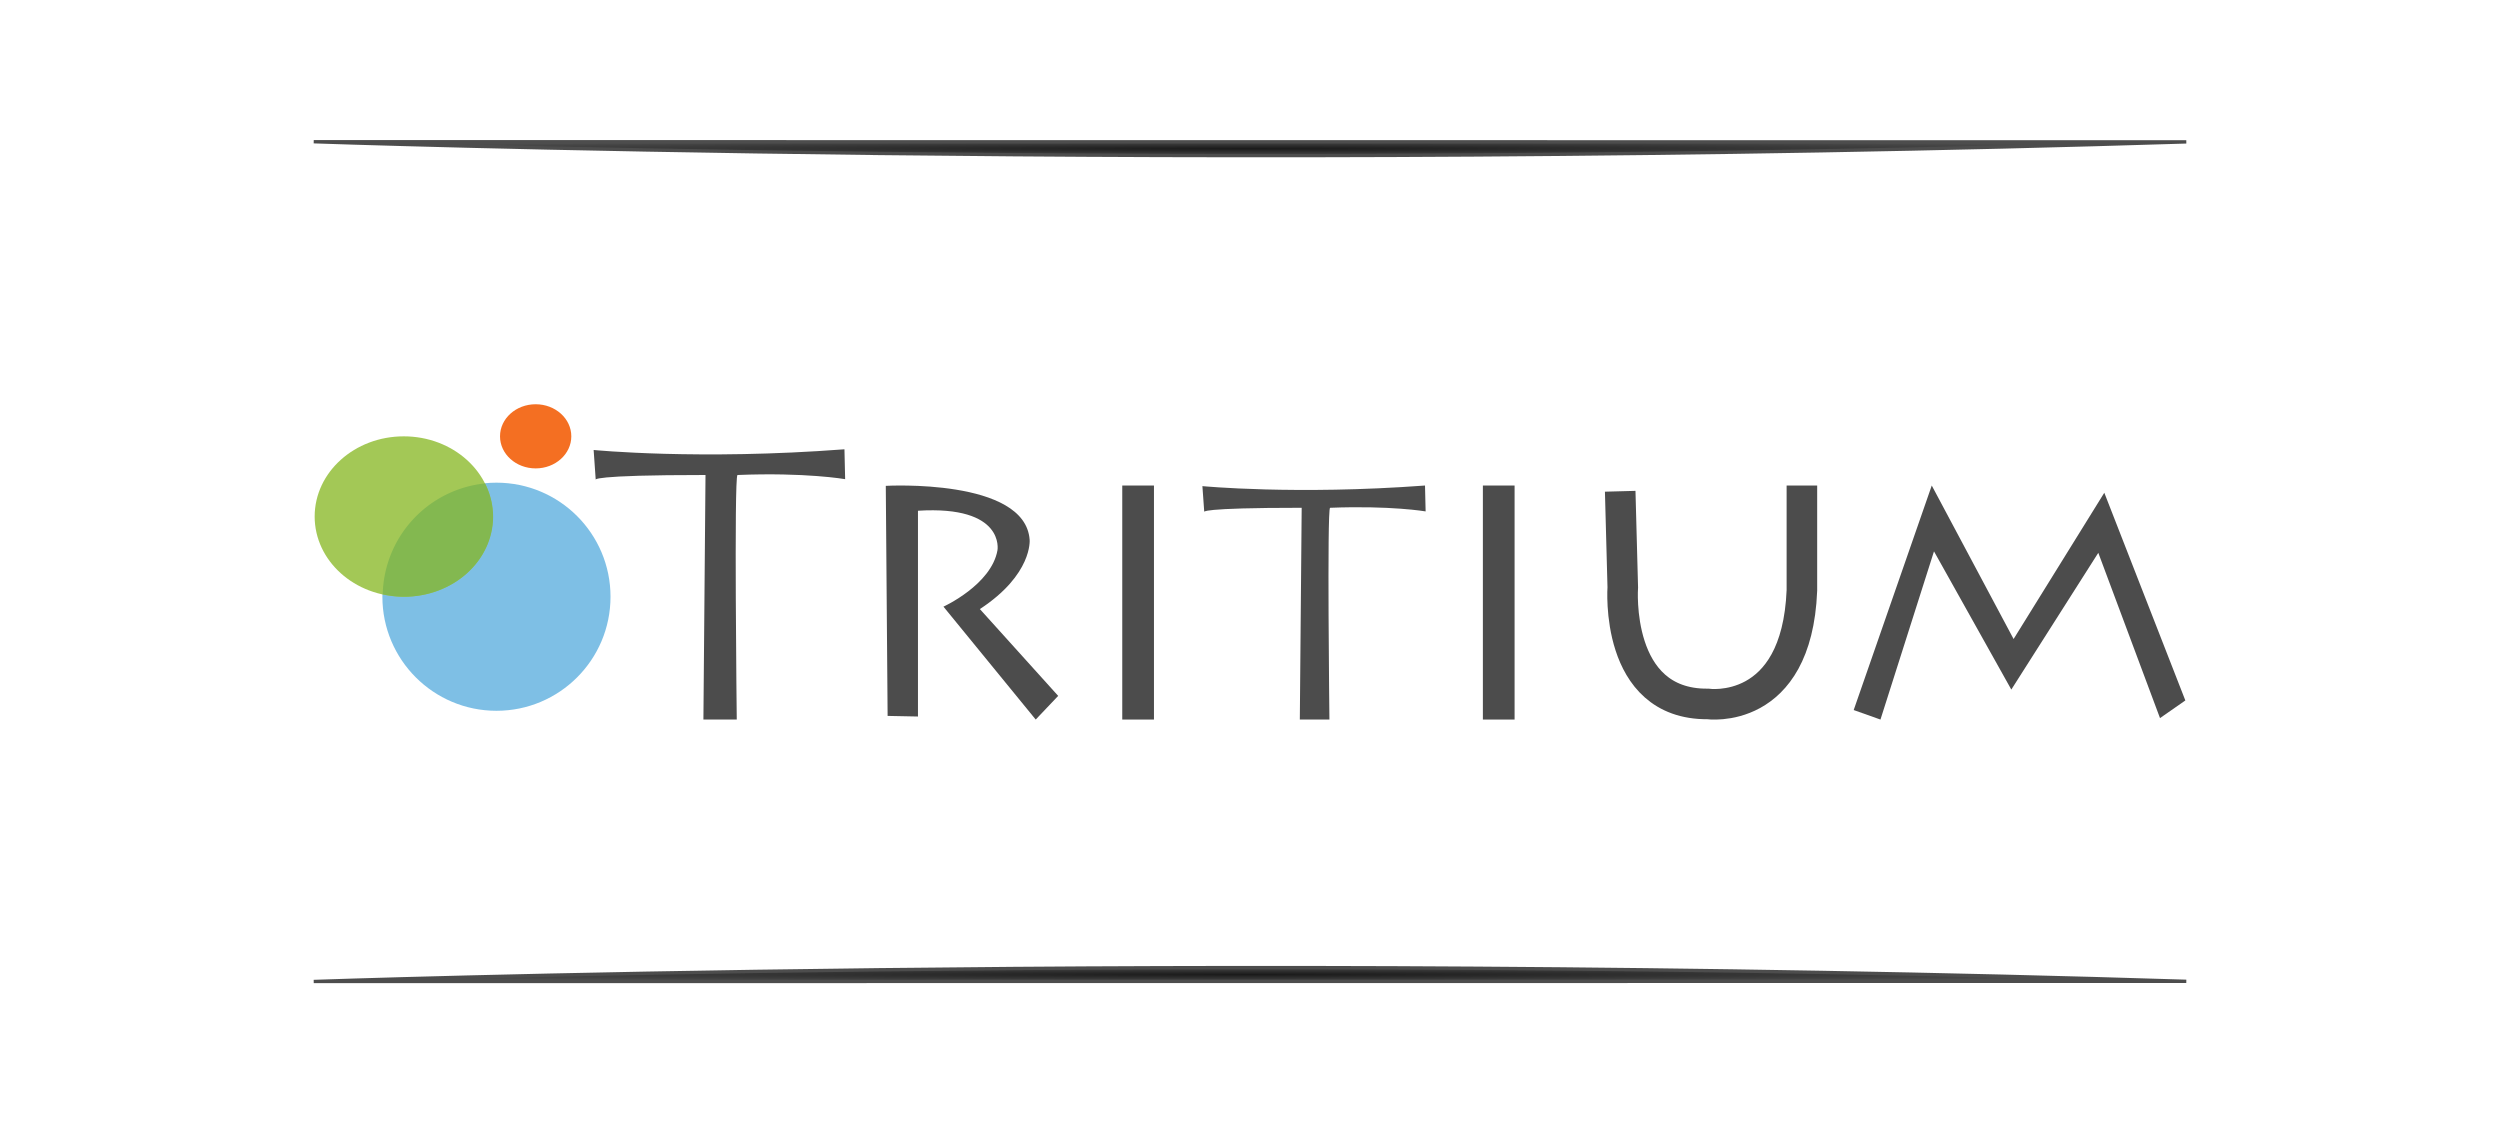 <?xml version="1.0" encoding="UTF-8" standalone="no"?>
<!-- Created with Inkscape (http://www.inkscape.org/) -->

<svg xmlns:dc="http://purl.org/dc/elements/1.1/" xmlns:cc="http://creativecommons.org/ns#" xmlns:rdf="http://www.w3.org/1999/02/22-rdf-syntax-ns#" xmlns:svg="http://www.w3.org/2000/svg" xmlns="http://www.w3.org/2000/svg" xmlns:xlink="http://www.w3.org/1999/xlink" xmlns:sodipodi="http://sodipodi.sourceforge.net/DTD/sodipodi-0.dtd" xmlns:inkscape="http://www.inkscape.org/namespaces/inkscape" width="1335" height="600" viewBox="0 0 317.897 142.875" version="1.1" id="svg1046" inkscape:version="0.92.4 (5da689c313, 2019-01-14)" sodipodi:docname="logo_con_texto_banner_inkscape.svg">
  <title id="title1943">LOGO TRITIUM</title>
  <defs id="defs1040">
    <linearGradient inkscape:collect="always" id="linearGradient1806">
      <stop style="stop-color:#1a1a1a;stop-opacity:1" offset="0" id="stop1802" />
      <stop style="stop-color:#4d4d4d;stop-opacity:1" offset="1" id="stop1804" />
    </linearGradient>
    <clipPath clipPathUnits="userSpaceOnUse" id="presentation_clip_path">
      <rect id="rect1662" height="27940" width="21590" y="0" x="0" />
    </clipPath>
    <clipPath clipPathUnits="userSpaceOnUse" id="presentation_clip_path_shrink">
      <rect id="rect1665" height="27885" width="21547" y="27" x="21" />
    </clipPath>
    <g transform="matrix(4.8828125e-4,0,0,-4.8828125e-4,0,0)" id="bullet-char-template-57356">
      <path id="path1672" d="M 580,1141 1163,571 580,0 -4,571 Z" inkscape:connector-curvature="0" />
    </g>
    <g transform="matrix(4.8828125e-4,0,0,-4.8828125e-4,0,0)" id="bullet-char-template-57354">
      <path id="path1675" d="M 8,1128 H 1137 V 0 H 8 Z" inkscape:connector-curvature="0" />
    </g>
    <g transform="matrix(4.8828125e-4,0,0,-4.8828125e-4,0,0)" id="bullet-char-template-10146">
      <path id="path1678" d="M 174,0 602,739 174,1481 1456,739 Z M 1358,739 309,1346 659,739 Z" inkscape:connector-curvature="0" />
    </g>
    <g transform="matrix(4.8828125e-4,0,0,-4.8828125e-4,0,0)" id="bullet-char-template-10132">
      <path id="path1681" d="M 2015,739 1276,0 H 717 l 543,543 H 174 v 393 h 1086 l -543,545 h 557 z" inkscape:connector-curvature="0" />
    </g>
    <g transform="matrix(4.8828125e-4,0,0,-4.8828125e-4,0,0)" id="bullet-char-template-10007">
      <path id="path1684" d="m 0,-2 c -7,16 -16,29 -25,39 l 381,530 c -94,256 -141,385 -141,387 0,25 13,38 40,38 9,0 21,-2 34,-5 21,4 42,12 65,25 l 27,-13 111,-251 280,301 64,-25 24,25 c 21,-10 41,-24 62,-43 C 886,937 835,863 770,784 769,783 710,716 594,584 L 774,223 c 0,-27 -21,-55 -63,-84 l 16,-20 C 717,90 699,76 672,76 641,76 570,178 457,381 L 164,-76 c -22,-34 -53,-51 -92,-51 -42,0 -63,17 -64,51 -7,9 -10,24 -10,44 0,9 1,19 2,30 z" inkscape:connector-curvature="0" />
    </g>
    <g transform="matrix(4.8828125e-4,0,0,-4.8828125e-4,0,0)" id="bullet-char-template-10004">
      <path id="path1687" d="M 285,-33 C 182,-33 111,30 74,156 52,228 41,333 41,471 c 0,78 14,145 41,201 34,71 87,106 158,106 53,0 88,-31 106,-94 l 23,-176 c 8,-64 28,-97 59,-98 l 735,706 c 11,11 33,17 66,17 42,0 63,-15 63,-46 V 965 c 0,-36 -10,-64 -30,-84 L 442,47 C 390,-6 338,-33 285,-33 Z" inkscape:connector-curvature="0" />
    </g>
    <g transform="matrix(4.8828125e-4,0,0,-4.8828125e-4,0,0)" id="bullet-char-template-9679">
      <path id="path1690" d="M 813,0 C 632,0 489,54 383,161 276,268 223,411 223,592 c 0,181 53,324 160,431 106,107 249,161 430,161 179,0 323,-54 432,-161 108,-107 162,-251 162,-431 0,-180 -54,-324 -162,-431 C 1136,54 992,0 813,0 Z" inkscape:connector-curvature="0" />
    </g>
    <g transform="matrix(4.8828125e-4,0,0,-4.8828125e-4,0,0)" id="bullet-char-template-8226">
      <path id="path1693" d="m 346,457 c -73,0 -137,26 -191,78 -54,51 -81,114 -81,188 0,73 27,136 81,188 54,52 118,78 191,78 73,0 134,-26 185,-79 51,-51 77,-114 77,-187 0,-75 -25,-137 -76,-188 -50,-52 -112,-78 -186,-78 z" inkscape:connector-curvature="0" />
    </g>
    <g transform="matrix(4.8828125e-4,0,0,-4.8828125e-4,0,0)" id="bullet-char-template-8211">
      <path id="path1696" d="M -4,459 H 1135 V 606 H -4 Z" inkscape:connector-curvature="0" />
    </g>
    <g transform="matrix(4.8828125e-4,0,0,-4.8828125e-4,0,0)" id="bullet-char-template-61548">
      <path id="path1699" d="m 173,740 c 0,163 58,303 173,419 116,115 255,173 419,173 163,0 302,-58 418,-173 116,-116 174,-256 174,-419 0,-163 -58,-303 -174,-418 C 1067,206 928,148 765,148 601,148 462,206 346,322 231,437 173,577 173,740 Z" inkscape:connector-curvature="0" />
    </g>
    <radialGradient inkscape:collect="always" xlink:href="#linearGradient1806" id="radialGradient1808" cx="11825.687" cy="7180.035" fx="11825.687" fy="7180.035" r="6613.447" gradientTransform="matrix(0.018,0,0,1.5361606e-4,-32.81,105.888)" gradientUnits="userSpaceOnUse" />
    <radialGradient inkscape:collect="always" xlink:href="#linearGradient1806" id="radialGradient1808-5" cx="11825.687" cy="7180.035" fx="11825.687" fy="7180.035" r="6613.447" gradientTransform="matrix(0.018,0,0,-1.535273e-4,-32.81,213.107)" gradientUnits="userSpaceOnUse" />
  </defs>
  <sodipodi:namedview id="base" pagecolor="#ffffff" bordercolor="#666666" borderopacity="1.0" inkscape:pageopacity="0.0" inkscape:pageshadow="2" inkscape:zoom="0.58718102" inkscape:cx="655.05667" inkscape:cy="250.07217" inkscape:document-units="px" inkscape:current-layer="layer4" showgrid="false" inkscape:window-width="1366" inkscape:window-height="705" inkscape:window-x="-8" inkscape:window-y="-8" inkscape:window-maximized="1" scale-x="0.9" fit-margin-top="100" fit-margin-left="100" fit-margin-right="100" fit-margin-bottom="100" units="px" />
  <g inkscape:groupmode="layer" id="layer4" inkscape:label="logo tritium" style="display:inline" transform="translate(-21.154,-88.085)">
    <path style="display:inline;fill:url(#radialGradient1808);fill-opacity:1;fill-rule:evenodd;stroke:#4d4d4d;stroke-width:0.423;stroke-linecap:butt;stroke-linejoin:miter;stroke-miterlimit:4;stroke-dasharray:none;stroke-opacity:1" d="m 61.048,106.106 238.111,0.021 c -125.794,3.949 -238.111,-0.021 -238.111,-0.021 z" id="path1800" inkscape:connector-curvature="0" sodipodi:nodetypes="ccc" />
    <path style="display:inline;fill:url(#radialGradient1808-5);fill-opacity:1;fill-rule:evenodd;stroke:#4d4d4d;stroke-width:0.423;stroke-linecap:butt;stroke-linejoin:miter;stroke-miterlimit:4;stroke-dasharray:none;stroke-opacity:1" d="m 61.048,212.889 238.111,-0.021 c -125.794,-3.947 -238.111,0.021 -238.111,0.021 z" id="path1800-1" inkscape:connector-curvature="0" sodipodi:nodetypes="ccc" />
    <g transform="matrix(1.713,0,0,1.713,58.448,-326.668)" id="layer1-8" inkscape:label="Capa 1">
      <circle r="8.467" style="fill:#7ebfe5;fill-opacity:1;stroke-width:0.285" cy="286.417" cx="15.081" id="path26" />
      <ellipse ry="5.953" rx="6.615" cy="280.464" cx="8.202" id="path833" style="fill:#a3c856;fill-opacity:0.996;stroke-width:0.386" />
      <ellipse ry="2.381" rx="2.646" cy="274.51" cx="17.992" id="path5083" style="fill:#f46f22;fill-opacity:1;stroke-width:0.206" />
      <path id="path26-9" d="m 14.232,278.005 a 8.467,8.467 0 0 0 -7.593,8.234 6.615,5.953 0 0 0 1.579,0.18 6.615,5.953 0 0 0 6.615,-5.953 6.615,5.953 0 0 0 -0.6,-2.46 z" style="fill:#83b850;fill-opacity:1;stroke-width:0.285" inkscape:connector-curvature="0" />
    </g>
    <path style="fill:#4c4c4c;fill-opacity:1;stroke:none;stroke-width:0.587;stroke-linecap:butt;stroke-linejoin:miter;stroke-miterlimit:4;stroke-dasharray:none;stroke-opacity:1" d="m 110.865,148.485 c -14.93,0 -13.959,0.618 -13.959,0.618 l -0.265,-3.799 c 0,0 13.34,1.325 31.893,-0.088 l 0.088,3.799 c 0,0 -5.036,-0.883 -13.694,-0.53 -0.442,0.353 -0.088,31.098 -0.088,31.098 h -4.241 z" id="path1887" inkscape:connector-curvature="0" sodipodi:nodetypes="ccccccc" />
    <path style="fill:#4c4c4c;fill-opacity:1;stroke:none;stroke-width:0.587px;stroke-linecap:butt;stroke-linejoin:miter;stroke-opacity:1" d="m 134.022,179.119 -0.232,-29.254 c 0,0 17.753,-1.003 18.293,6.87 0,0 0.386,4.4 -6.329,8.799 l 9.957,11.038 -2.856,3.01 -11.732,-14.357 c 0,0 6.098,-2.779 6.87,-7.178 0,0 1.003,-5.712 -10.111,-5.017 l -1e-5,26.166 z" id="path1897" inkscape:connector-curvature="0" sodipodi:nodetypes="ccccccccccc" />
    <rect style="opacity:1;fill:#4c4c4c;fill-opacity:1;fill-rule:evenodd;stroke:none;stroke-width:0.588;stroke-linejoin:bevel;stroke-miterlimit:4;stroke-dasharray:none;stroke-opacity:1;paint-order:fill markers stroke" id="rect1899" width="4.032" height="29.758" x="163.859" y="149.824" />
    <path style="display:inline;fill:#4c4c4c;fill-opacity:1;stroke:none;stroke-width:0.514;stroke-linecap:butt;stroke-linejoin:miter;stroke-miterlimit:4;stroke-dasharray:none;stroke-opacity:1" d="m 186.674,152.654 c -13.251,0 -12.389,0.535 -12.389,0.535 l -0.235,-3.289 c 0,0 11.84,1.147 28.306,-0.076 l 0.078,3.29 c 0,0 -4.469,-0.765 -12.154,-0.459 -0.392,0.306 -0.078,26.928 -0.078,26.928 h -3.764 z" id="path1887-1" inkscape:connector-curvature="0" sodipodi:nodetypes="ccccccc" />
    <rect style="display:inline;opacity:1;fill:#4c4c4c;fill-opacity:1;fill-rule:evenodd;stroke:none;stroke-width:0.588;stroke-linejoin:bevel;stroke-miterlimit:4;stroke-dasharray:none;stroke-opacity:1;paint-order:fill markers stroke" id="rect1899-7" width="4.032" height="29.758" x="209.715" y="149.824" />
    <path style="fill:none;stroke:#4c4c4c;stroke-width:3.886;stroke-linecap:butt;stroke-linejoin:miter;stroke-miterlimit:4;stroke-dasharray:none;stroke-opacity:1" d="m 227.177,150.554 0.327,12.2 c 0,0 -1.104,14.925 10.789,14.844 0,0 11.334,1.632 11.988,-14.427 v -13.347" id="path1939" inkscape:connector-curvature="0" sodipodi:nodetypes="ccccc" />
    <path style="fill:#4c4c4c;fill-opacity:1;stroke:none;stroke-width:0.582px;stroke-linecap:butt;stroke-linejoin:miter;stroke-opacity:1" d="m 256.867,178.373 9.927,-28.549 10.406,19.518 11.534,-18.599 10.305,26.411 -3.221,2.243 -7.847,-21.017 -11.061,17.39 -9.832,-17.576 -6.807,21.389 z" id="path1941" inkscape:connector-curvature="0" sodipodi:nodetypes="ccccccccccc" />
  </g>
</svg>

